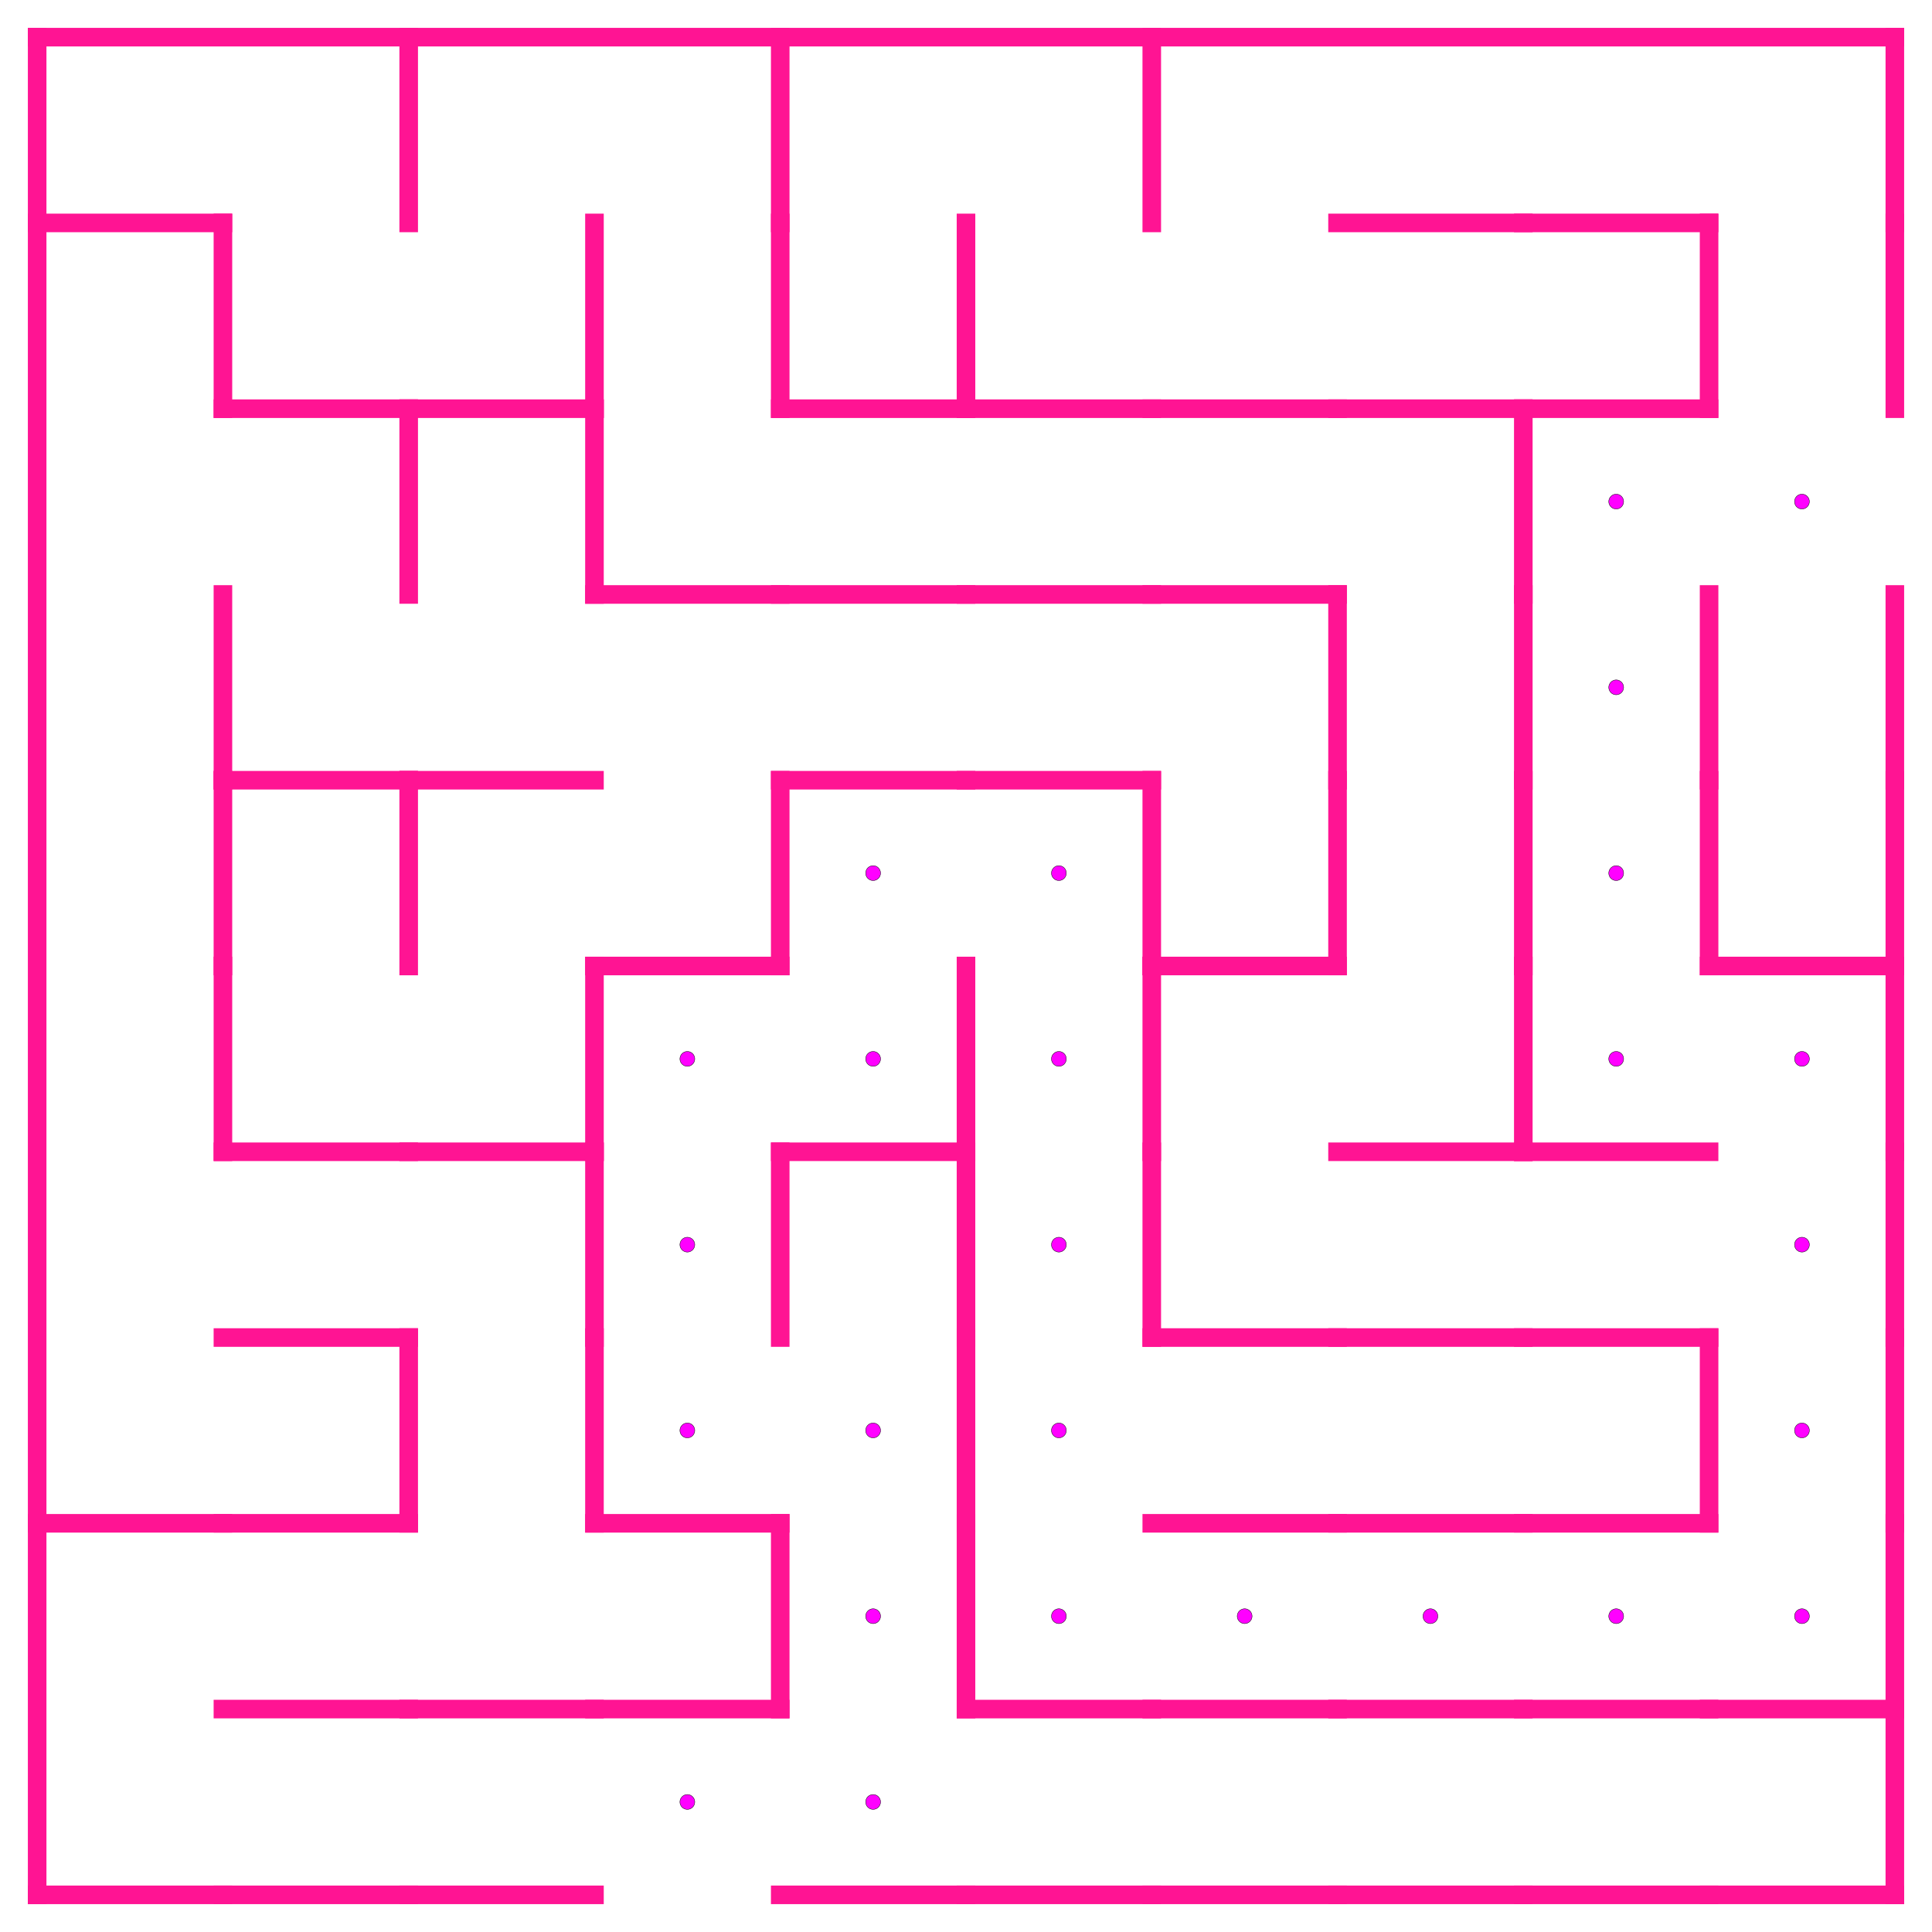 <?xml version="1.0" encoding="utf-8"?>
<svg xmlns="http://www.w3.org/2000/svg"
    xmlns:xlink="http://www.w3.org/1999/xlink"
    width="520" height="520" viewBox="-10 -10 520 520">
<defs>
<style type="text/css"><![CDATA[
line {
    stroke: #FF1493;
    stroke-linecap: square;
    stroke-width: 5;
}
]]></style>
</defs>
<line x1="0.0" y1="50.0" x2="50.0" y2="50.0"/>
<line x1="50.0" y1="50.0" x2="50.0" y2="100.0"/>
<line x1="50.0" y1="150.0" x2="50.0" y2="200.0"/>
<line x1="50.0" y1="200.0" x2="50.0" y2="250.0"/>
<line x1="50.0" y1="250.0" x2="50.0" y2="300.0"/>
<line x1="0.0" y1="400.0" x2="50.0" y2="400.0"/>
<line x1="0.0" y1="500.0" x2="50.0" y2="500.0"/>
<line x1="100.0" y1="0.0" x2="100.0" y2="50.0"/>
<line x1="50.0" y1="100.0" x2="100.0" y2="100.0"/>
<line x1="100.0" y1="100.0" x2="100.0" y2="150.0"/>
<line x1="50.0" y1="200.0" x2="100.0" y2="200.0"/>
<line x1="100.0" y1="200.0" x2="100.0" y2="250.0"/>
<line x1="50.0" y1="300.0" x2="100.0" y2="300.0"/>
<line x1="50.0" y1="350.0" x2="100.0" y2="350.0"/>
<line x1="50.0" y1="400.0" x2="100.0" y2="400.0"/>
<line x1="100.0" y1="350.0" x2="100.0" y2="400.0"/>
<line x1="50.0" y1="450.0" x2="100.0" y2="450.0"/>
<line x1="50.0" y1="500.0" x2="100.0" y2="500.0"/>
<line x1="100.0" y1="100.0" x2="150.0" y2="100.0"/>
<line x1="150.0" y1="50.0" x2="150.0" y2="100.0"/>
<line x1="150.0" y1="100.0" x2="150.0" y2="150.0"/>
<line x1="100.0" y1="200.0" x2="150.0" y2="200.0"/>
<line x1="100.0" y1="300.0" x2="150.0" y2="300.0"/>
<line x1="150.0" y1="250.0" x2="150.0" y2="300.0"/>
<line x1="150.0" y1="300.0" x2="150.0" y2="350.0"/>
<line x1="150.0" y1="350.0" x2="150.0" y2="400.0"/>
<line x1="100.0" y1="450.0" x2="150.0" y2="450.0"/>
<line x1="100.0" y1="500.0" x2="150.0" y2="500.0"/>
<line x1="200.0" y1="0.0" x2="200.0" y2="50.0"/>
<line x1="200.0" y1="50.0" x2="200.0" y2="100.0"/>
<line x1="150.0" y1="150.0" x2="200.0" y2="150.0"/>
<line x1="150.0" y1="250.0" x2="200.0" y2="250.0"/>
<line x1="200.0" y1="200.0" x2="200.0" y2="250.0"/>
<line x1="200.0" y1="300.0" x2="200.0" y2="350.0"/>
<line x1="150.0" y1="400.0" x2="200.0" y2="400.0"/>
<line x1="150.0" y1="450.0" x2="200.0" y2="450.0"/>
<line x1="200.0" y1="400.0" x2="200.0" y2="450.0"/>
<line x1="200.0" y1="100.0" x2="250.0" y2="100.0"/>
<line x1="250.0" y1="50.0" x2="250.0" y2="100.0"/>
<line x1="200.0" y1="150.0" x2="250.0" y2="150.0"/>
<line x1="200.0" y1="200.0" x2="250.0" y2="200.0"/>
<line x1="200.0" y1="300.0" x2="250.0" y2="300.0"/>
<line x1="250.0" y1="250.0" x2="250.0" y2="300.0"/>
<line x1="250.0" y1="300.0" x2="250.0" y2="350.0"/>
<line x1="250.0" y1="350.0" x2="250.0" y2="400.0"/>
<line x1="250.0" y1="400.0" x2="250.0" y2="450.0"/>
<line x1="200.0" y1="500.0" x2="250.0" y2="500.0"/>
<line x1="300.0" y1="0.0" x2="300.0" y2="50.0"/>
<line x1="250.0" y1="100.0" x2="300.0" y2="100.0"/>
<line x1="250.0" y1="150.0" x2="300.0" y2="150.0"/>
<line x1="250.0" y1="200.0" x2="300.0" y2="200.0"/>
<line x1="300.0" y1="200.0" x2="300.0" y2="250.0"/>
<line x1="300.0" y1="250.0" x2="300.0" y2="300.0"/>
<line x1="300.0" y1="300.0" x2="300.0" y2="350.0"/>
<line x1="250.0" y1="450.0" x2="300.0" y2="450.0"/>
<line x1="250.0" y1="500.0" x2="300.0" y2="500.0"/>
<line x1="300.0" y1="100.0" x2="350.0" y2="100.0"/>
<line x1="300.0" y1="150.0" x2="350.0" y2="150.0"/>
<line x1="350.0" y1="150.0" x2="350.0" y2="200.0"/>
<line x1="300.0" y1="250.0" x2="350.0" y2="250.0"/>
<line x1="350.0" y1="200.0" x2="350.0" y2="250.0"/>
<line x1="300.0" y1="350.0" x2="350.0" y2="350.0"/>
<line x1="300.0" y1="400.0" x2="350.0" y2="400.0"/>
<line x1="300.0" y1="450.0" x2="350.0" y2="450.0"/>
<line x1="300.0" y1="500.0" x2="350.0" y2="500.0"/>
<line x1="350.0" y1="50.0" x2="400.0" y2="50.0"/>
<line x1="350.0" y1="100.0" x2="400.0" y2="100.0"/>
<line x1="400.0" y1="100.0" x2="400.0" y2="150.0"/>
<line x1="400.0" y1="150.0" x2="400.0" y2="200.0"/>
<line x1="400.0" y1="200.0" x2="400.0" y2="250.0"/>
<line x1="350.0" y1="300.0" x2="400.0" y2="300.0"/>
<line x1="400.0" y1="250.0" x2="400.0" y2="300.0"/>
<line x1="350.0" y1="350.0" x2="400.0" y2="350.0"/>
<line x1="350.0" y1="400.0" x2="400.0" y2="400.0"/>
<line x1="350.0" y1="450.0" x2="400.0" y2="450.0"/>
<line x1="350.0" y1="500.0" x2="400.0" y2="500.0"/>
<line x1="400.0" y1="50.0" x2="450.0" y2="50.0"/>
<line x1="400.0" y1="100.0" x2="450.0" y2="100.0"/>
<line x1="450.0" y1="50.0" x2="450.0" y2="100.0"/>
<line x1="450.0" y1="150.0" x2="450.0" y2="200.0"/>
<line x1="450.0" y1="200.0" x2="450.0" y2="250.0"/>
<line x1="400.0" y1="300.0" x2="450.0" y2="300.0"/>
<line x1="400.0" y1="350.0" x2="450.0" y2="350.0"/>
<line x1="400.0" y1="400.0" x2="450.0" y2="400.0"/>
<line x1="450.0" y1="350.0" x2="450.0" y2="400.0"/>
<line x1="400.0" y1="450.0" x2="450.0" y2="450.0"/>
<line x1="400.0" y1="500.0" x2="450.0" y2="500.0"/>
<line x1="500.0" y1="0.0" x2="500.0" y2="50.0"/>
<line x1="500.0" y1="50.0" x2="500.0" y2="100.0"/>
<line x1="500.0" y1="150.0" x2="500.0" y2="200.0"/>
<line x1="450.0" y1="250.0" x2="500.0" y2="250.0"/>
<line x1="500.0" y1="200.0" x2="500.0" y2="250.0"/>
<line x1="500.0" y1="250.0" x2="500.0" y2="300.0"/>
<line x1="500.0" y1="300.0" x2="500.0" y2="350.0"/>
<line x1="500.0" y1="350.0" x2="500.0" y2="400.0"/>
<line x1="450.0" y1="450.0" x2="500.0" y2="450.0"/>
<line x1="500.0" y1="400.0" x2="500.0" y2="450.0"/>
<line x1="450.0" y1="500.0" x2="500.0" y2="500.0"/>
<line x1="500.0" y1="450.0" x2="500.0" y2="500.0"/>
<circle cx="175.0" cy="475.0" r="2" stroke="black" stroke-width="0.1" fill="magenta" />
<circle cx="225.0" cy="475.0" r="2" stroke="black" stroke-width="0.1" fill="magenta" />
<circle cx="225.0" cy="425.0" r="2" stroke="black" stroke-width="0.1" fill="magenta" />
<circle cx="225.0" cy="375.0" r="2" stroke="black" stroke-width="0.1" fill="magenta" />
<circle cx="175.0" cy="375.0" r="2" stroke="black" stroke-width="0.1" fill="magenta" />
<circle cx="175.0" cy="325.0" r="2" stroke="black" stroke-width="0.1" fill="magenta" />
<circle cx="175.0" cy="275.0" r="2" stroke="black" stroke-width="0.1" fill="magenta" />
<circle cx="225.0" cy="275.0" r="2" stroke="black" stroke-width="0.1" fill="magenta" />
<circle cx="225.0" cy="225.0" r="2" stroke="black" stroke-width="0.1" fill="magenta" />
<circle cx="275.0" cy="225.0" r="2" stroke="black" stroke-width="0.1" fill="magenta" />
<circle cx="275.0" cy="275.0" r="2" stroke="black" stroke-width="0.1" fill="magenta" />
<circle cx="275.0" cy="325.0" r="2" stroke="black" stroke-width="0.1" fill="magenta" />
<circle cx="275.0" cy="375.0" r="2" stroke="black" stroke-width="0.1" fill="magenta" />
<circle cx="275.0" cy="425.0" r="2" stroke="black" stroke-width="0.1" fill="magenta" />
<circle cx="325.0" cy="425.0" r="2" stroke="black" stroke-width="0.1" fill="magenta" />
<circle cx="375.0" cy="425.0" r="2" stroke="black" stroke-width="0.1" fill="magenta" />
<circle cx="425.0" cy="425.0" r="2" stroke="black" stroke-width="0.1" fill="magenta" />
<circle cx="475.0" cy="425.0" r="2" stroke="black" stroke-width="0.1" fill="magenta" />
<circle cx="475.0" cy="375.0" r="2" stroke="black" stroke-width="0.1" fill="magenta" />
<circle cx="475.0" cy="325.0" r="2" stroke="black" stroke-width="0.1" fill="magenta" />
<circle cx="475.0" cy="275.0" r="2" stroke="black" stroke-width="0.1" fill="magenta" />
<circle cx="425.0" cy="275.0" r="2" stroke="black" stroke-width="0.1" fill="magenta" />
<circle cx="425.0" cy="225.0" r="2" stroke="black" stroke-width="0.1" fill="magenta" />
<circle cx="425.0" cy="175.0" r="2" stroke="black" stroke-width="0.1" fill="magenta" />
<circle cx="425.0" cy="125.0" r="2" stroke="black" stroke-width="0.1" fill="magenta" />
<circle cx="475.0" cy="125.0" r="2" stroke="black" stroke-width="0.1" fill="magenta" />
<line x1="0" y1="0" x2="500" y2="0"/>
<line x1="0" y1="0" x2="0" y2="500"/>
</svg>
